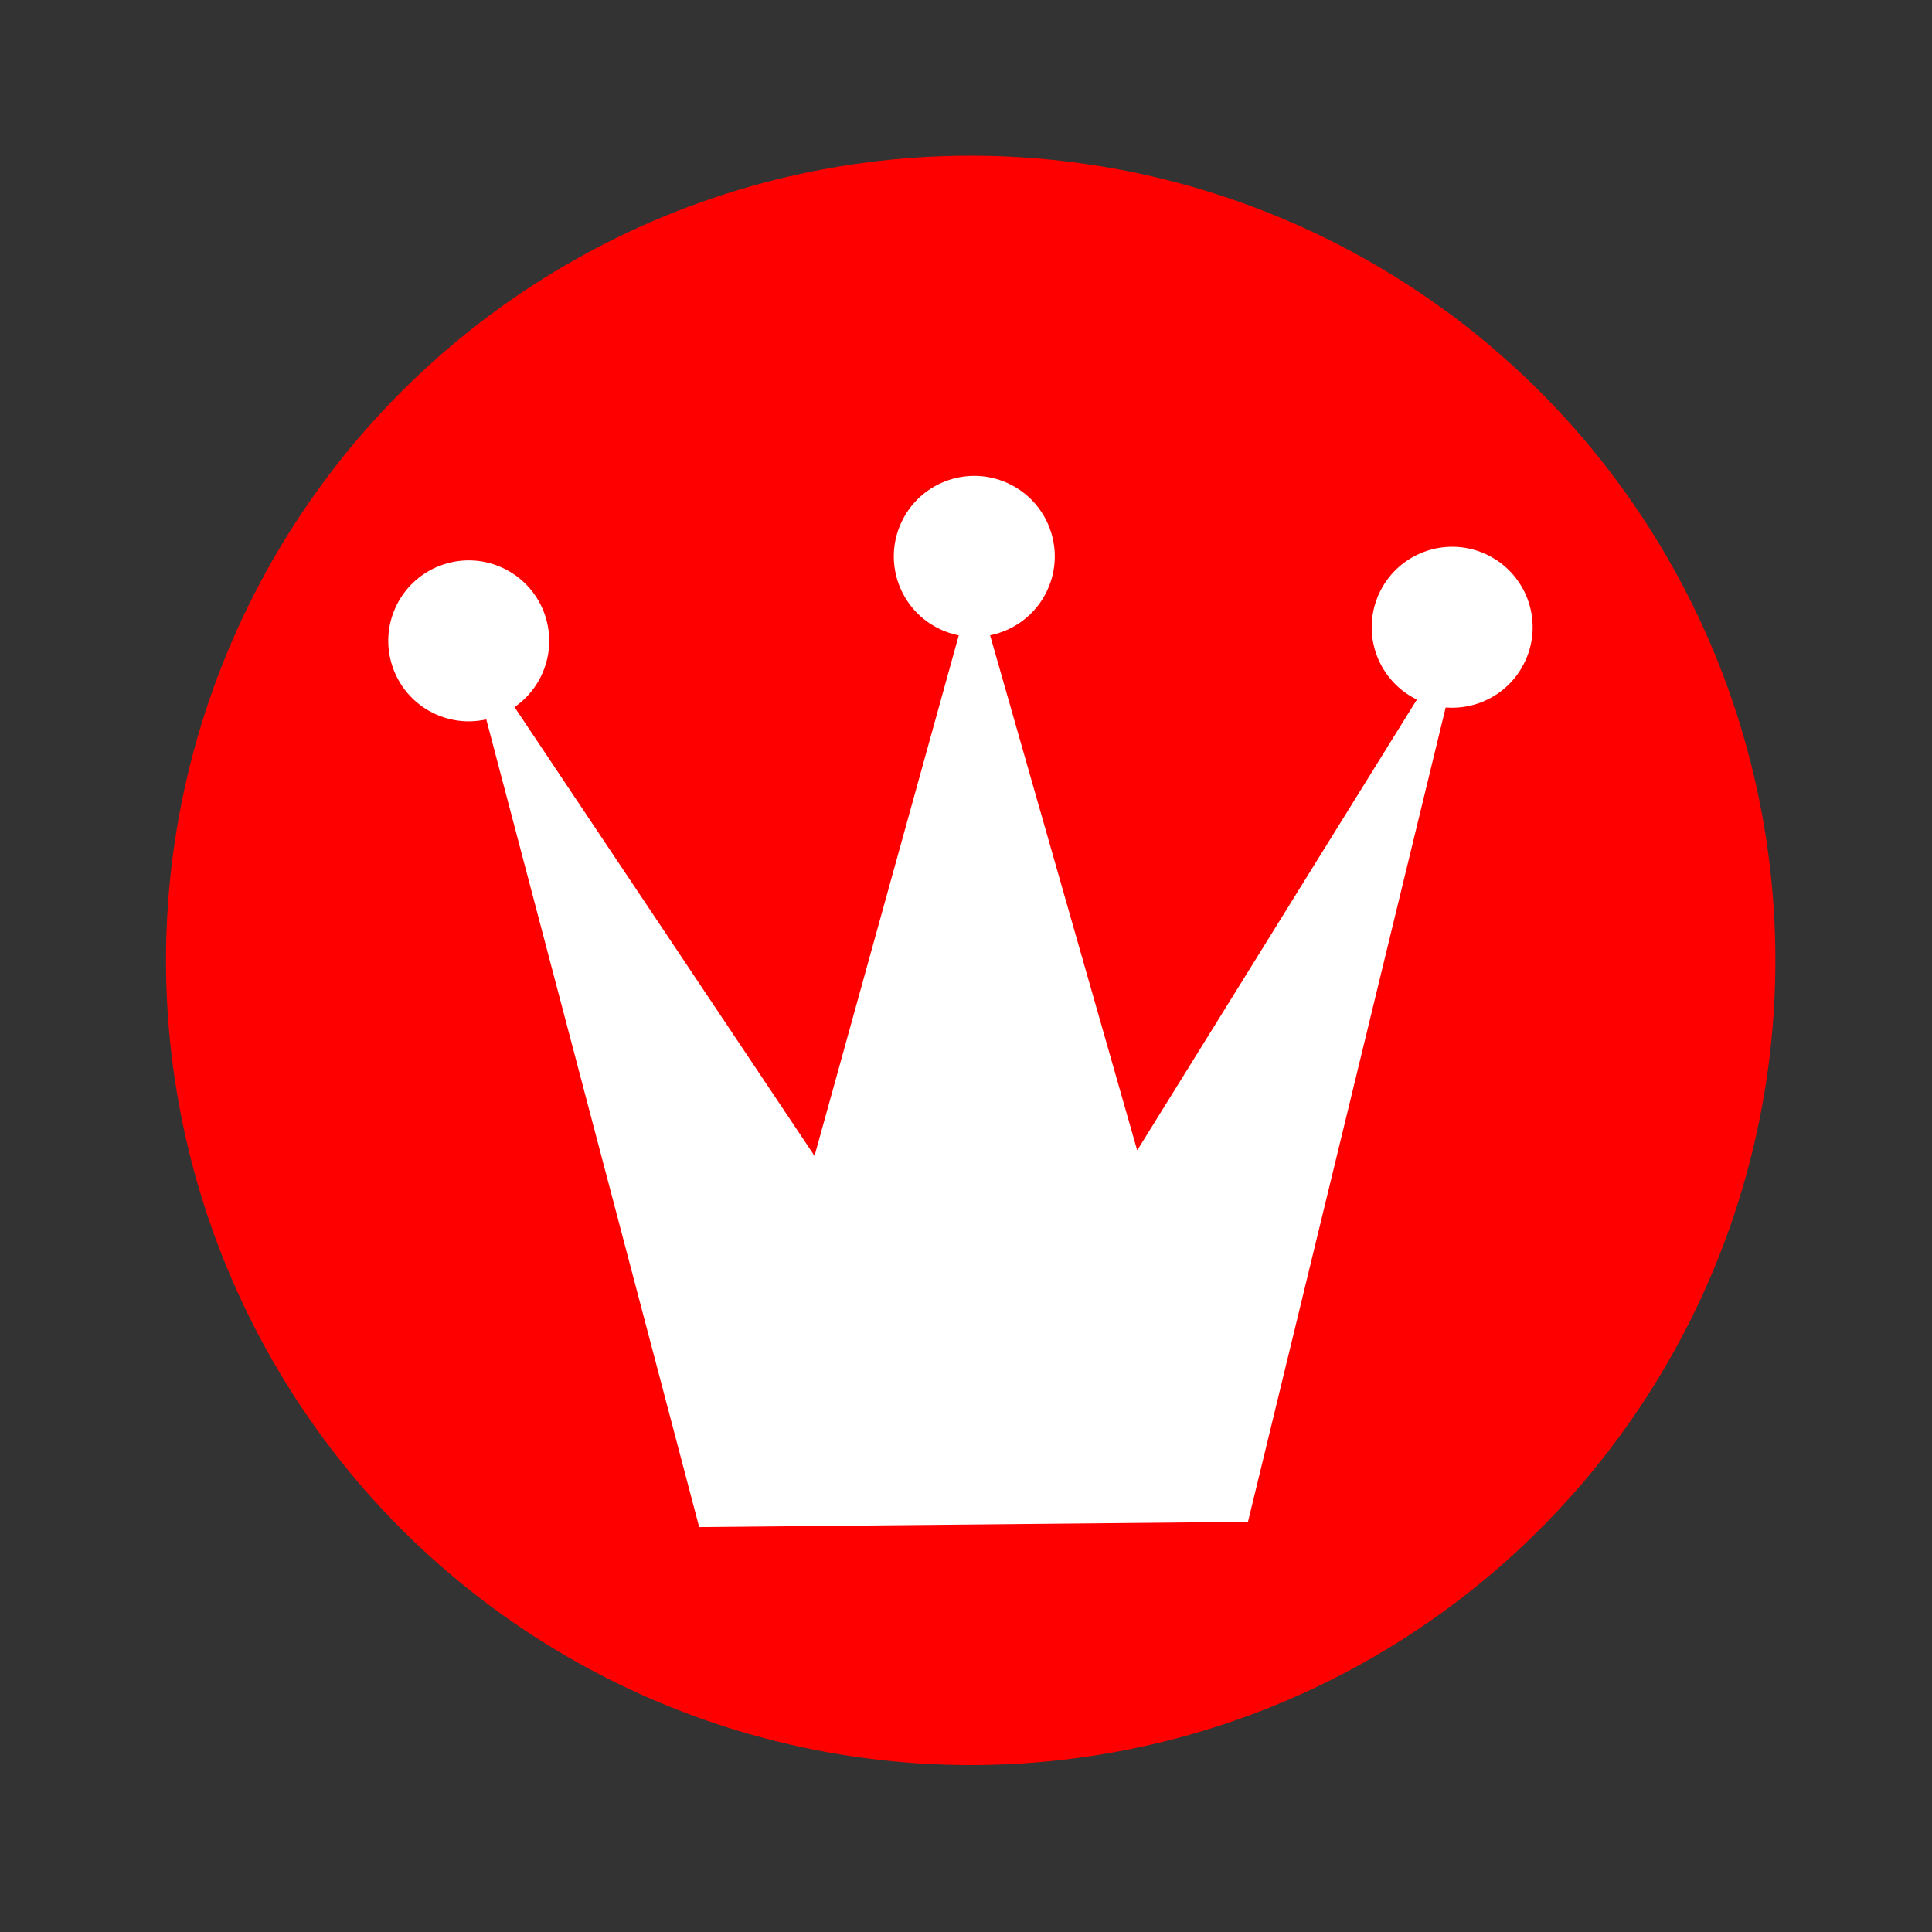 <?xml version="1.0" encoding="UTF-8" standalone="no"?>
<!-- Created with Inkscape (http://www.inkscape.org/) -->

<svg
   xmlns:dc="http://purl.org/dc/elements/1.1/"
   xmlns:cc="http://creativecommons.org/ns#"
   xmlns:rdf="http://www.w3.org/1999/02/22-rdf-syntax-ns#"
   xmlns:svg="http://www.w3.org/2000/svg"
   xmlns="http://www.w3.org/2000/svg"
   xmlns:sodipodi="http://sodipodi.sourceforge.net/DTD/sodipodi-0.dtd"
   xmlns:inkscape="http://www.inkscape.org/namespaces/inkscape"
   width="512"
   height="512"
   viewBox="0 0 135.467 135.467"
   version="1.1"
   id="svg3961"
   inkscape:version="0.92.4 (33fec40, 2019-01-16)"
   sodipodi:docname="foreground.svg"
   inkscape:export-filename="/home/mark/work/MPDBTech/Resources/csking/adaptiveIcon/foregroundpng.png"
   inkscape:export-xdpi="96"
   inkscape:export-ydpi="96">
  <rect x="0" y="0" width="135.467" height="135.467" fill="#333333" stroke="none"/>
  <defs
     id="defs3955" />
  <sodipodi:namedview
     id="base"
     pagecolor="#ffffff"
     bordercolor="#666666"
     borderopacity="1.0"
     inkscape:pageopacity="0.0"
     inkscape:pageshadow="2"
     inkscape:zoom="0.98994949"
     inkscape:cx="125.38275"
     inkscape:cy="190.96708"
     inkscape:document-units="px"
     inkscape:current-layer="layer1"
     showgrid="false"
     inkscape:pagecheckerboard="true"
     inkscape:window-width="1920"
     inkscape:window-height="1052"
     inkscape:window-x="1366"
     inkscape:window-y="0"
     inkscape:window-maximized="1"
     units="px" />
  <g
     inkscape:label="Layer 1"
     inkscape:groupmode="layer"
     id="layer1"
     transform="translate(0,-161.533)">
    <g
       id="g1183"
       transform="matrix(0.853,0,0,0.853,-24.315,117.128)">
      <circle
         inkscape:export-ydpi="81.919998"
         inkscape:export-xdpi="81.919998"
         inkscape:export-filename="/home/mark/work/tmp/hiresicon.png"
         r="66.146"
         cy="131.003"
         cx="108.297"
         id="path8842"
         style="fill:#ff0000;fill-opacity:1;stroke:none;stroke-width:1.167;stroke-linejoin:round;stroke-miterlimit:4;stroke-dasharray:none;stroke-opacity:1" />
      <path
         inkscape:export-ydpi="81.919998"
         inkscape:export-xdpi="81.919998"
         inkscape:export-filename="/home/mark/work/tmp/hiresicon.png"
         sodipodi:nodetypes="cccccccc"
         inkscape:connector-curvature="0"
         id="path834"
         d="m 85.979,177.586 -19.45,-73.791 28.931,43.279 13.126,-47.369 13.398,46.913 27.137,-43.74 -18.032,74.276 z"
         style="fill:#ffffff;fill-opacity:1;stroke:none;stroke-width:0.572px;stroke-linecap:butt;stroke-linejoin:miter;stroke-opacity:1" />
      <circle
         inkscape:export-ydpi="81.919998"
         inkscape:export-xdpi="81.919998"
         inkscape:export-filename="/home/mark/work/tmp/hiresicon.png"
         transform="rotate(24.114)"
         r="6.615"
         cy="68.209"
         cx="103.977"
         id="path8844"
         style="fill:#ffffff;fill-opacity:1;stroke:none;stroke-width:1.167;stroke-linejoin:round;stroke-miterlimit:4;stroke-dasharray:none;stroke-opacity:1" />
      <circle
         inkscape:export-ydpi="81.919998"
         inkscape:export-xdpi="81.919998"
         inkscape:export-filename="/home/mark/work/tmp/hiresicon.png"
         transform="rotate(24.114)"
         r="6.615"
         cy="44.892"
         cx="139.07"
         id="path8844-0"
         style="fill:#ffffff;fill-opacity:1;stroke:none;stroke-width:1.167;stroke-linejoin:round;stroke-miterlimit:4;stroke-dasharray:none;stroke-opacity:1" />
      <circle
         inkscape:export-ydpi="81.919998"
         inkscape:export-xdpi="81.919998"
         inkscape:export-filename="/home/mark/work/tmp/hiresicon.png"
         transform="rotate(24.114)"
         r="6.615"
         cy="34.161"
         cx="177.304"
         id="path8844-5"
         style="fill:#ffffff;fill-opacity:1;stroke:none;stroke-width:1.167;stroke-linejoin:round;stroke-miterlimit:4;stroke-dasharray:none;stroke-opacity:1" />
    </g>
  </g>
</svg>
